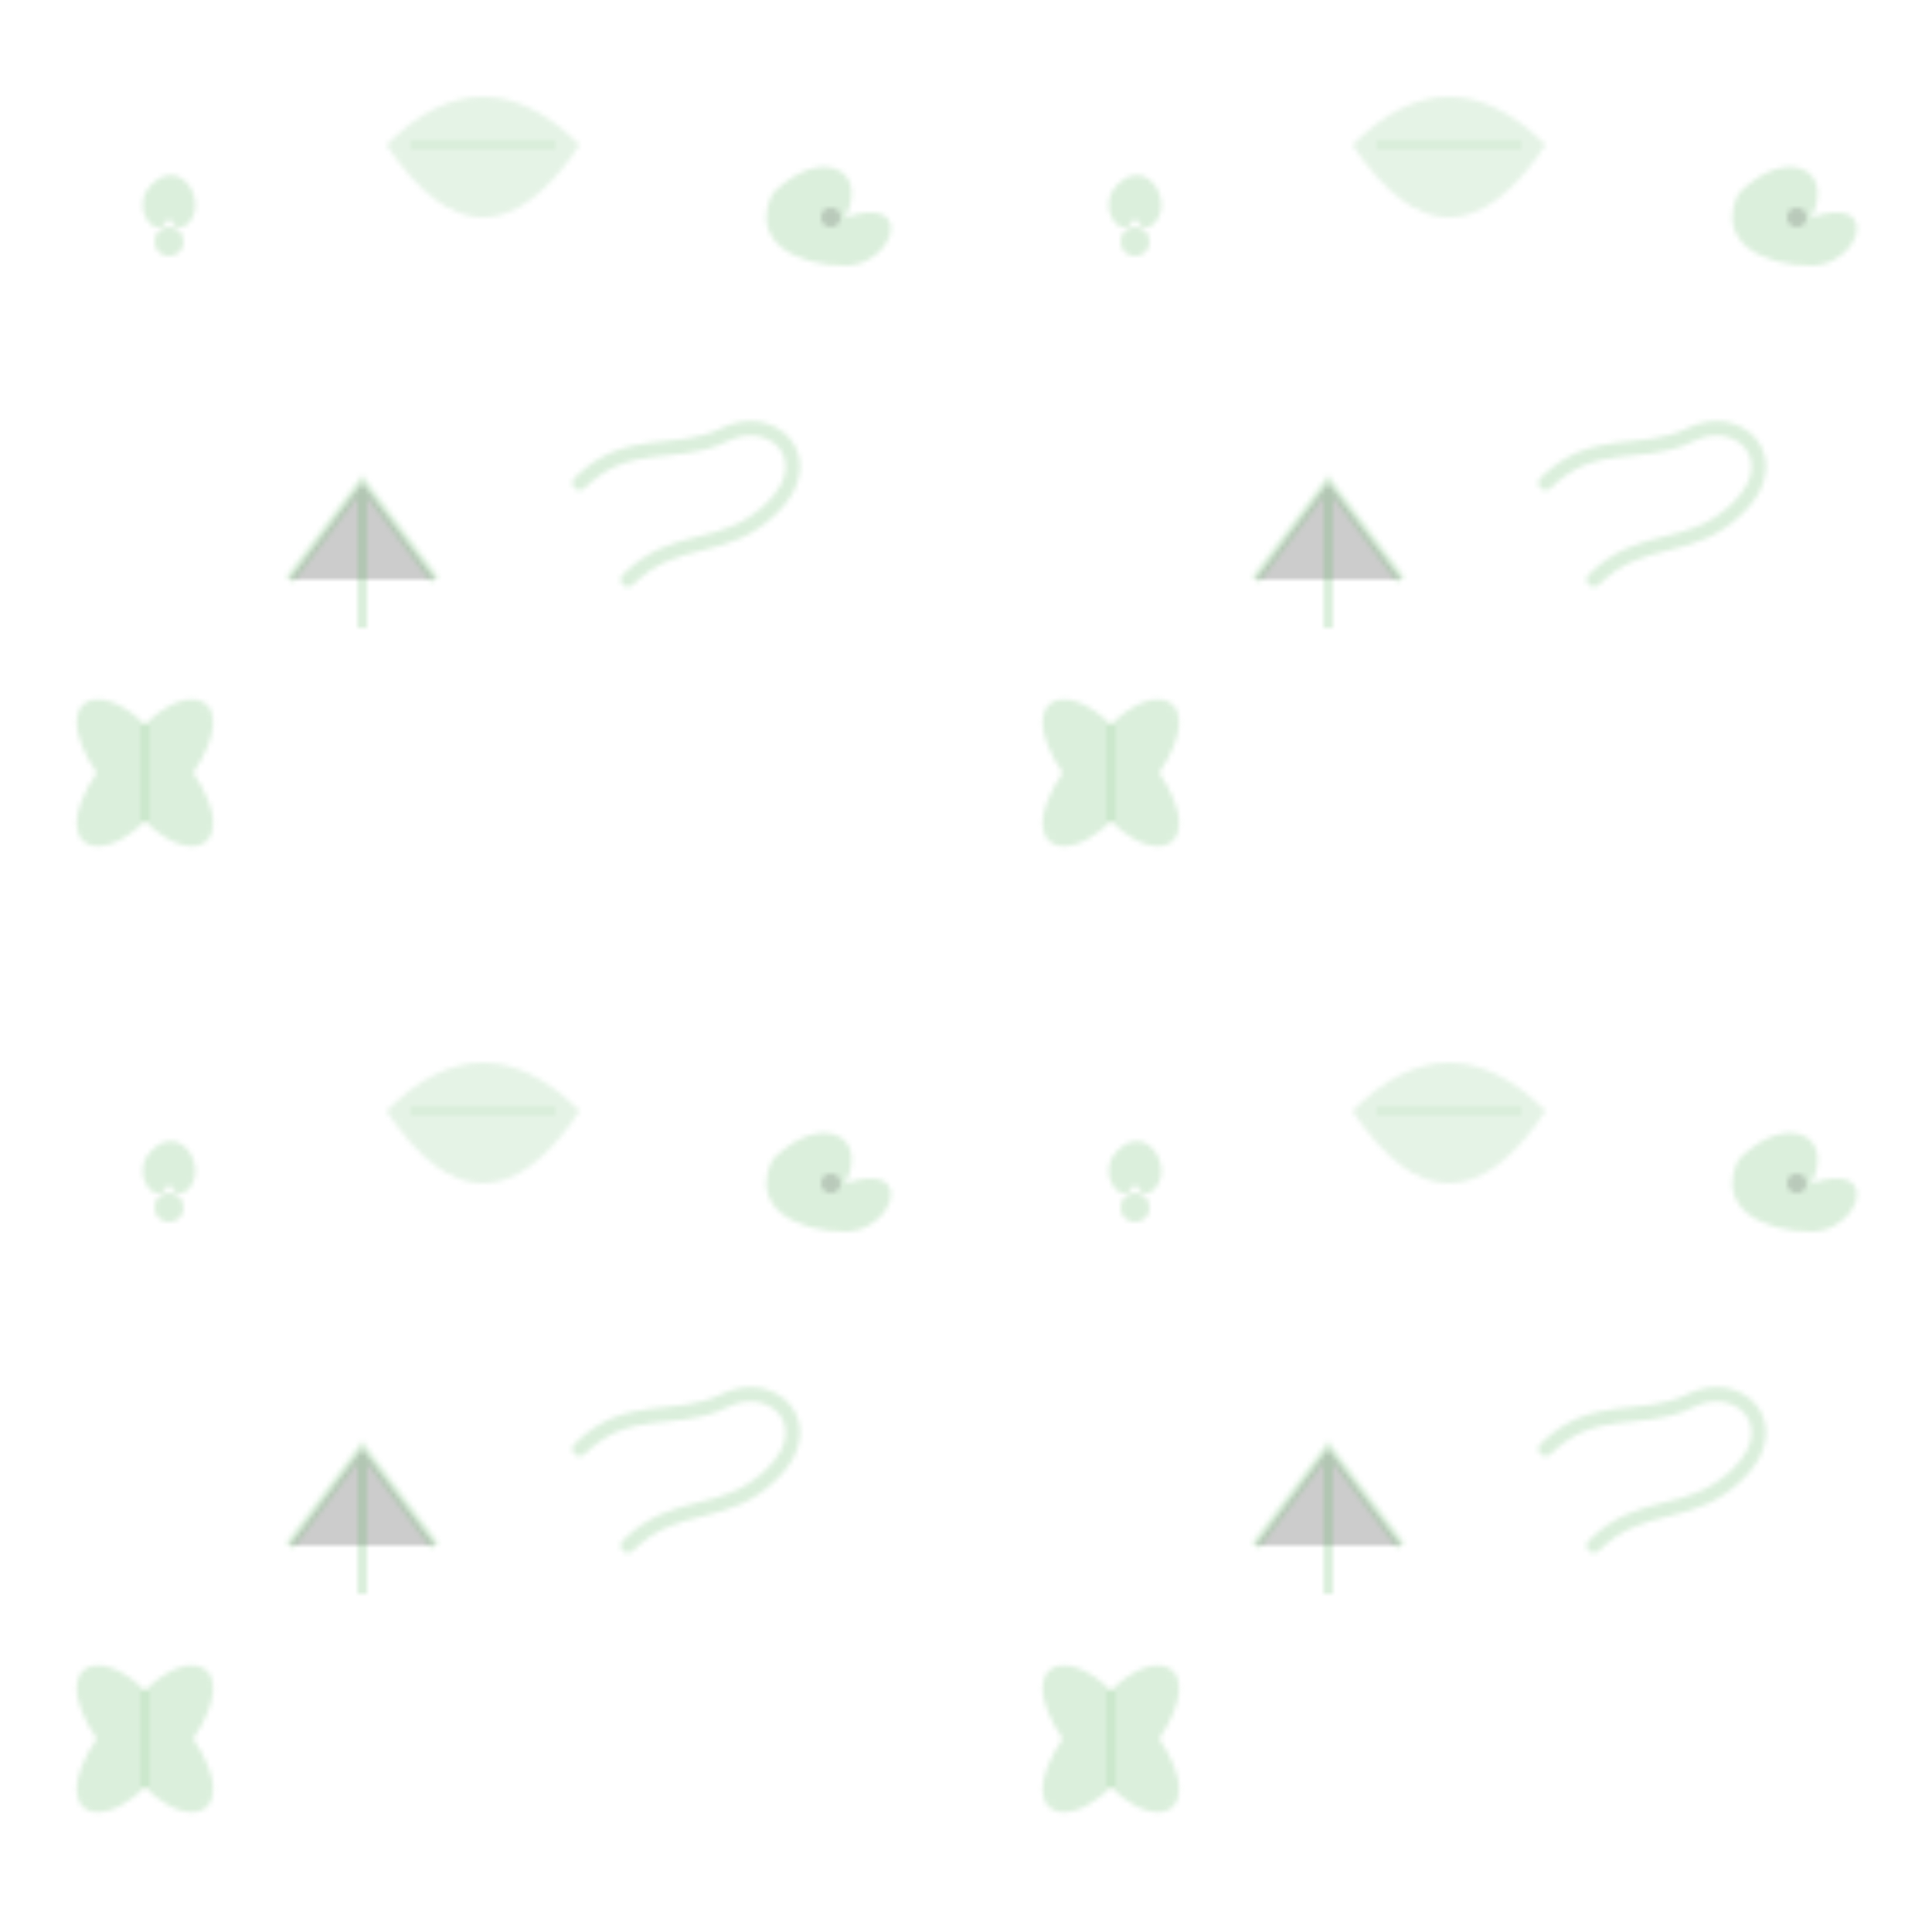 <svg width="400" height="400" xmlns="http://www.w3.org/2000/svg">
  <defs>
    <pattern id="animalPattern" x="0" y="0" width="200" height="200" patternUnits="userSpaceOnUse">
      <!-- Paw Print -->
      <path d="M30,40 C33,35 38,35 40,40 C42,45 37,50 35,45 C33,50 28,45 30,40 Z" fill="#4CAF50" opacity="0.2"/>
      <circle cx="35" cy="50" r="3" fill="#4CAF50" opacity="0.2"/>
      
      <!-- Leaf -->
      <path d="M80,30 Q100,10 120,30 Q100,60 80,30 Z" fill="#81C784" opacity="0.2"/>
      <path d="M85,30 L115,30" stroke="#81C784" stroke-width="1" opacity="0.2"/>
      
      <!-- Elephant -->
      <path d="M160,40 C170,30 180,35 175,45 C190,40 185,55 175,55 C165,55 155,50 160,40 Z" fill="#4CAF50" opacity="0.2"/>
      <circle cx="172" cy="45" r="2" fill="#333333" opacity="0.2"/>
      
      <!-- Bird -->
      <path d="M60,120 L75,100 L90,120 M75,100 L75,130" stroke="#4CAF50" stroke-width="2" opacity="0.2"/>
      
      <!-- Snake -->
      <path d="M130,120 C140,110 150,115 160,105 C170,95 160,85 150,90 C140,95 130,90 120,100" stroke="#4CAF50" stroke-width="3" stroke-linecap="round" fill="none" opacity="0.2"/>
      
      <!-- Butterfly -->
      <path d="M30,150 C40,140 50,145 40,160 C50,175 40,180 30,170 C20,180 10,175 20,160 C10,145 20,140 30,150 Z" fill="#4CAF50" opacity="0.2"/>
      <path d="M30,150 L30,170" stroke="#4CAF50" stroke-width="1" opacity="0.2"/>
    </pattern>
  </defs>
  <rect width="100%" height="100%" fill="url(#animalPattern)"/>
</svg>
